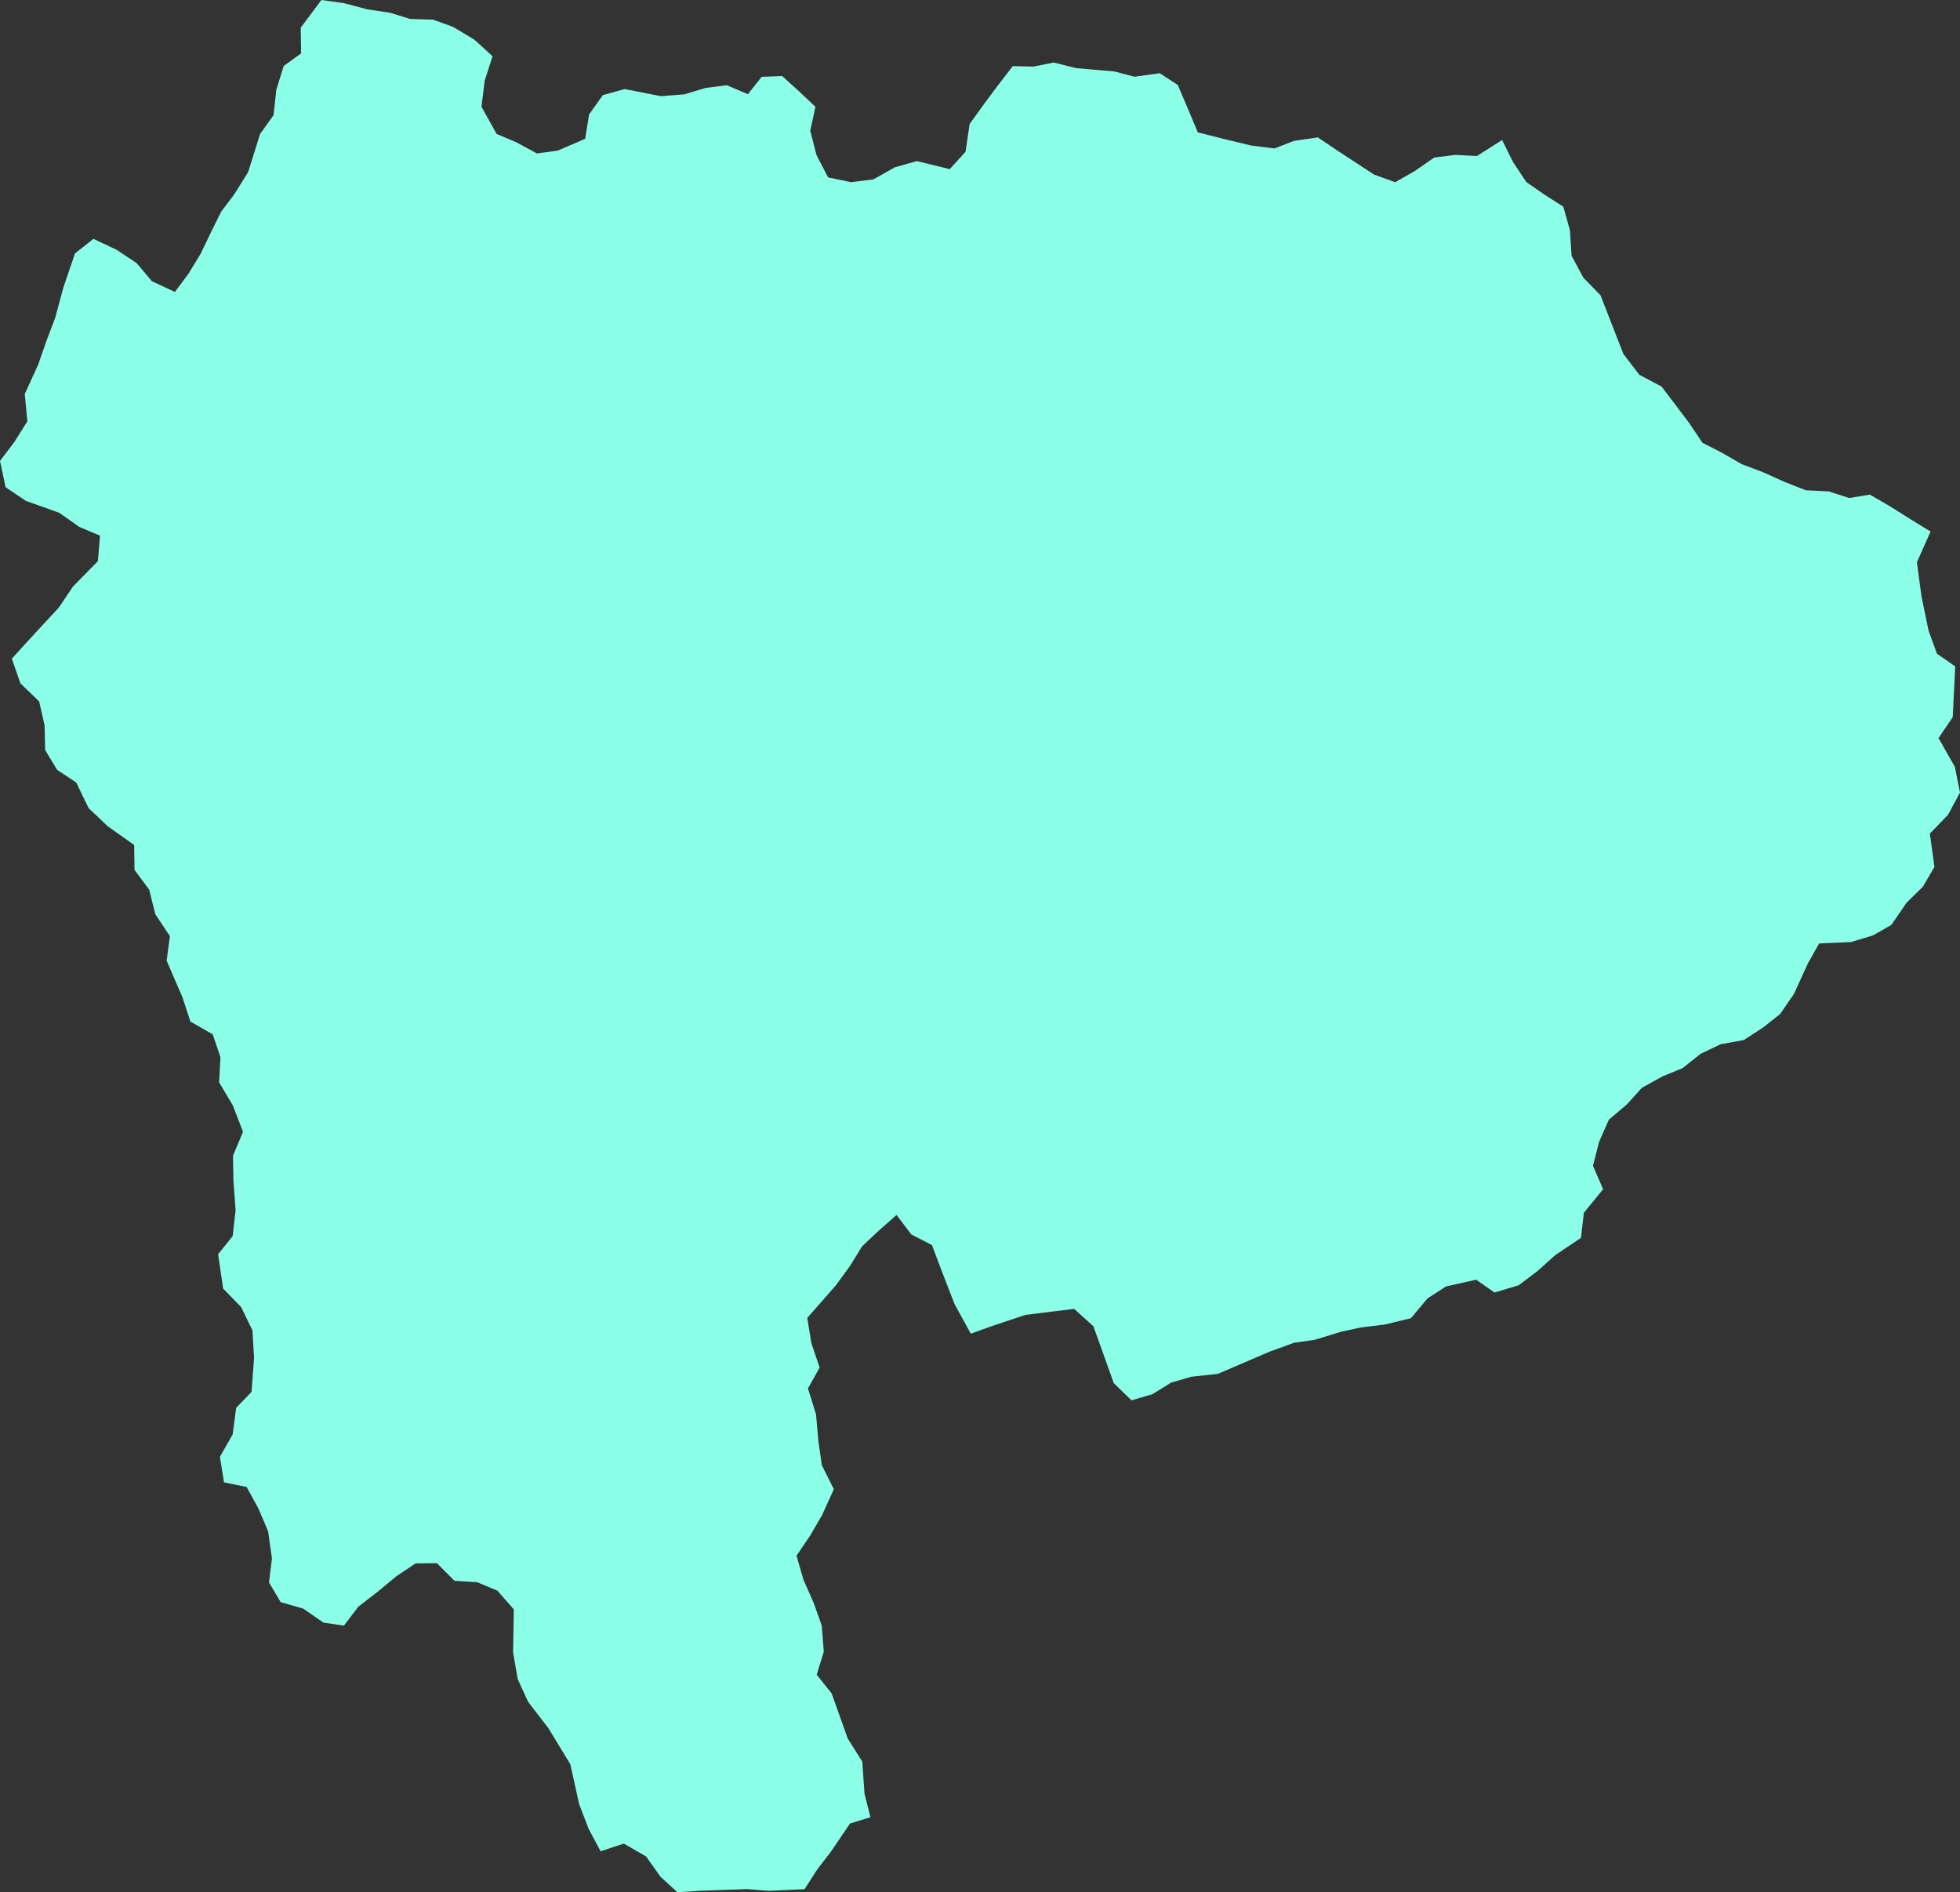 <?xml version="1.0" encoding="utf-8"?>
<svg viewBox="544.166 825.662 49.551 47.832" width="49.551" height="47.832" xmlns="http://www.w3.org/2000/svg">
  <rect x="544.166" y="825.662" width="49.551" height="47.832" fill="#333333" stroke="none"/>
  <polygon fill="#8BFFE8" points="580.957,829.578 580.426,829.644 579.932,829.986 579.437,830.268 578.908,830.077 &#10;&#9;&#9;&#9;577.992,829.479 577.483,829.135 576.874,829.225 576.388,829.415 575.804,829.342 575.061,829.164 574.448,829.008 &#10;&#9;&#9;&#9;574.214,828.449 573.941,827.809 573.485,827.512 572.847,827.602 572.342,827.469 571.373,827.384 570.805,827.243 &#10;&#9;&#9;&#9;570.293,827.345 569.77,827.334 569.416,827.792 569.055,828.276 568.679,828.797 568.576,829.498 568.177,829.938 &#10;&#9;&#9;&#9;567.346,829.734 566.791,829.89 566.247,830.197 565.678,830.267 565.1,830.146 564.807,829.579 564.65,828.965 564.781,828.362 &#10;&#9;&#9;&#9;564.369,827.973 563.94,827.584 563.422,827.604 563.073,828.043 562.543,827.817 562.005,827.885 561.463,828.047 &#10;&#9;&#9;&#9;560.871,828.093 559.958,827.913 559.406,828.067 559.06,828.553 558.959,829.171 558.264,829.47 557.739,829.54 557.211,829.254 &#10;&#9;&#9;&#9;556.721,829.048 556.338,828.36 556.42,827.698 556.619,827.084 556.16,826.666 555.623,826.343 555.117,826.159 554.531,826.141 &#10;&#9;&#9;&#9;554.031,825.985 553.449,825.898 552.862,825.742 552.291,825.662 551.769,826.362 551.778,827.011 551.338,827.331 &#10;&#9;&#9;&#9;551.152,827.93 551.082,828.573 550.742,829.047 550.439,830.013 550.09,830.572 549.758,831.013 549.498,831.536 &#10;&#9;&#9;&#9;549.237,832.079 548.93,832.582 548.588,833.042 548.004,832.769 547.623,832.315 547.109,831.974 546.528,831.7 546.063,832.067 &#10;&#9;&#9;&#9;545.767,832.933 545.563,833.692 545.338,834.284 545.129,834.884 544.792,835.621 544.858,836.312 544.526,836.84 &#10;&#9;&#9;&#9;544.166,837.314 544.308,837.979 544.819,838.323 545.663,838.624 546.176,838.984 546.695,839.203 546.641,839.847 &#10;&#9;&#9;&#9;546.012,840.488 545.653,841.02 545.267,841.437 544.848,841.891 544.465,842.313 544.682,842.936 545.156,843.393 &#10;&#9;&#9;&#9;545.293,843.999 545.307,844.622 545.61,845.122 546.092,845.442 546.407,846.091 546.889,846.547 547.559,847.023 &#10;&#9;&#9;&#9;547.566,847.65 547.938,848.152 548.092,848.771 548.461,849.325 548.379,849.946 548.781,850.878 548.979,851.485 &#10;&#9;&#9;&#9;549.544,851.809 549.739,852.387 549.706,853.023 550.051,853.603 550.31,854.272 550.057,854.875 550.066,855.486 &#10;&#9;&#9;&#9;550.122,856.251 550.049,856.907 549.68,857.368 549.807,858.234 550.262,858.702 550.548,859.292 550.589,859.982 &#10;&#9;&#9;&#9;550.526,860.845 550.136,861.251 550.048,861.922 549.726,862.487 549.829,863.134 550.401,863.251 550.695,863.786 &#10;&#9;&#9;&#9;550.944,864.369 551.041,865.054 550.967,865.664 551.261,866.161 551.831,866.325 552.345,866.679 552.86,866.755 &#10;&#9;&#9;&#9;553.223,866.278 553.717,865.896 554.194,865.501 554.67,865.183 555.211,865.176 555.656,865.622 556.237,865.66 556.74,865.871 &#10;&#9;&#9;&#9;557.156,866.345 557.137,867.427 557.254,868.106 557.518,868.682 558.029,869.346 558.585,870.259 558.807,871.267 &#10;&#9;&#9;&#9;559.05,871.897 559.35,872.459 559.936,872.265 560.499,872.589 560.864,873.104 561.291,873.494 561.881,873.456 &#10;&#9;&#9;&#9;562.445,873.437 563.049,873.415 563.602,873.459 564.506,873.417 564.832,872.911 565.174,872.467 565.656,871.757 &#10;&#9;&#9;&#9;566.172,871.599 566.022,871.005 565.965,870.192 565.597,869.607 565.19,868.467 564.813,867.997 564.992,867.414 &#10;&#9;&#9;&#9;564.942,866.76 564.739,866.186 564.477,865.592 564.303,864.987 564.653,864.471 564.949,863.961 565.246,863.309 &#10;&#9;&#9;&#9;564.943,862.699 564.853,862.07 564.797,861.419 564.592,860.759 564.887,860.233 564.678,859.613 564.574,858.977 &#10;&#9;&#9;&#9;565.297,858.155 565.66,857.656 565.959,857.169 566.35,856.8 566.832,856.374 567.207,856.869 567.727,857.135 567.987,857.825 &#10;&#9;&#9;&#9;568.3,858.631 568.709,859.375 569.229,859.188 570.086,858.901 570.717,858.822 571.322,858.749 571.809,859.188 &#10;&#9;&#9;&#9;572.323,860.624 572.772,861.061 573.304,860.903 573.771,860.613 574.281,860.464 574.955,860.391 576.264,859.829 &#10;&#9;&#9;&#9;576.88,859.605 577.404,859.53 578.073,859.325 578.565,859.219 579.171,859.145 579.836,858.984 580.256,858.483 580.725,858.18 &#10;&#9;&#9;&#9;581.485,858.011 581.95,858.335 582.56,858.151 583.026,857.8 583.484,857.39 584.136,856.952 584.207,856.32 584.694,855.723 &#10;&#9;&#9;&#9;584.438,855.131 584.594,854.522 584.84,853.965 585.297,853.578 585.674,853.16 586.194,852.872 586.703,852.663 &#10;&#9;&#9;&#9;587.162,852.299 587.665,852.059 588.252,851.952 588.742,851.633 589.169,851.295 589.518,850.788 589.874,850.01 &#10;&#9;&#9;&#9;590.156,849.511 590.96,849.476 591.516,849.308 591.981,849.043 592.364,848.484 592.779,848.075 593.071,847.576 &#10;&#9;&#9;&#9;592.955,846.734 593.412,846.261 593.717,845.697 593.586,845.043 593.174,844.32 593.533,843.79 593.596,842.508 &#10;&#9;&#9;&#9;593.133,842.184 592.922,841.604 592.744,840.741 592.627,839.876 592.973,839.098 592.496,838.807 591.94,838.456 &#10;&#9;&#9;&#9;591.438,838.165 590.916,838.251 590.401,838.084 589.817,838.055 589.26,837.834 588.74,837.6 588.2,837.396 587.696,837.105 &#10;&#9;&#9;&#9;587.207,836.856 586.86,836.341 586.174,835.435 585.61,835.136 585.207,834.61 584.629,833.127 584.194,832.68 583.897,832.127 &#10;&#9;&#9;&#9;583.856,831.485 583.688,830.886 583.215,830.584 582.753,830.264 582.416,829.755 582.141,829.202 581.503,829.606 &#9;&#9;"/>
</svg>